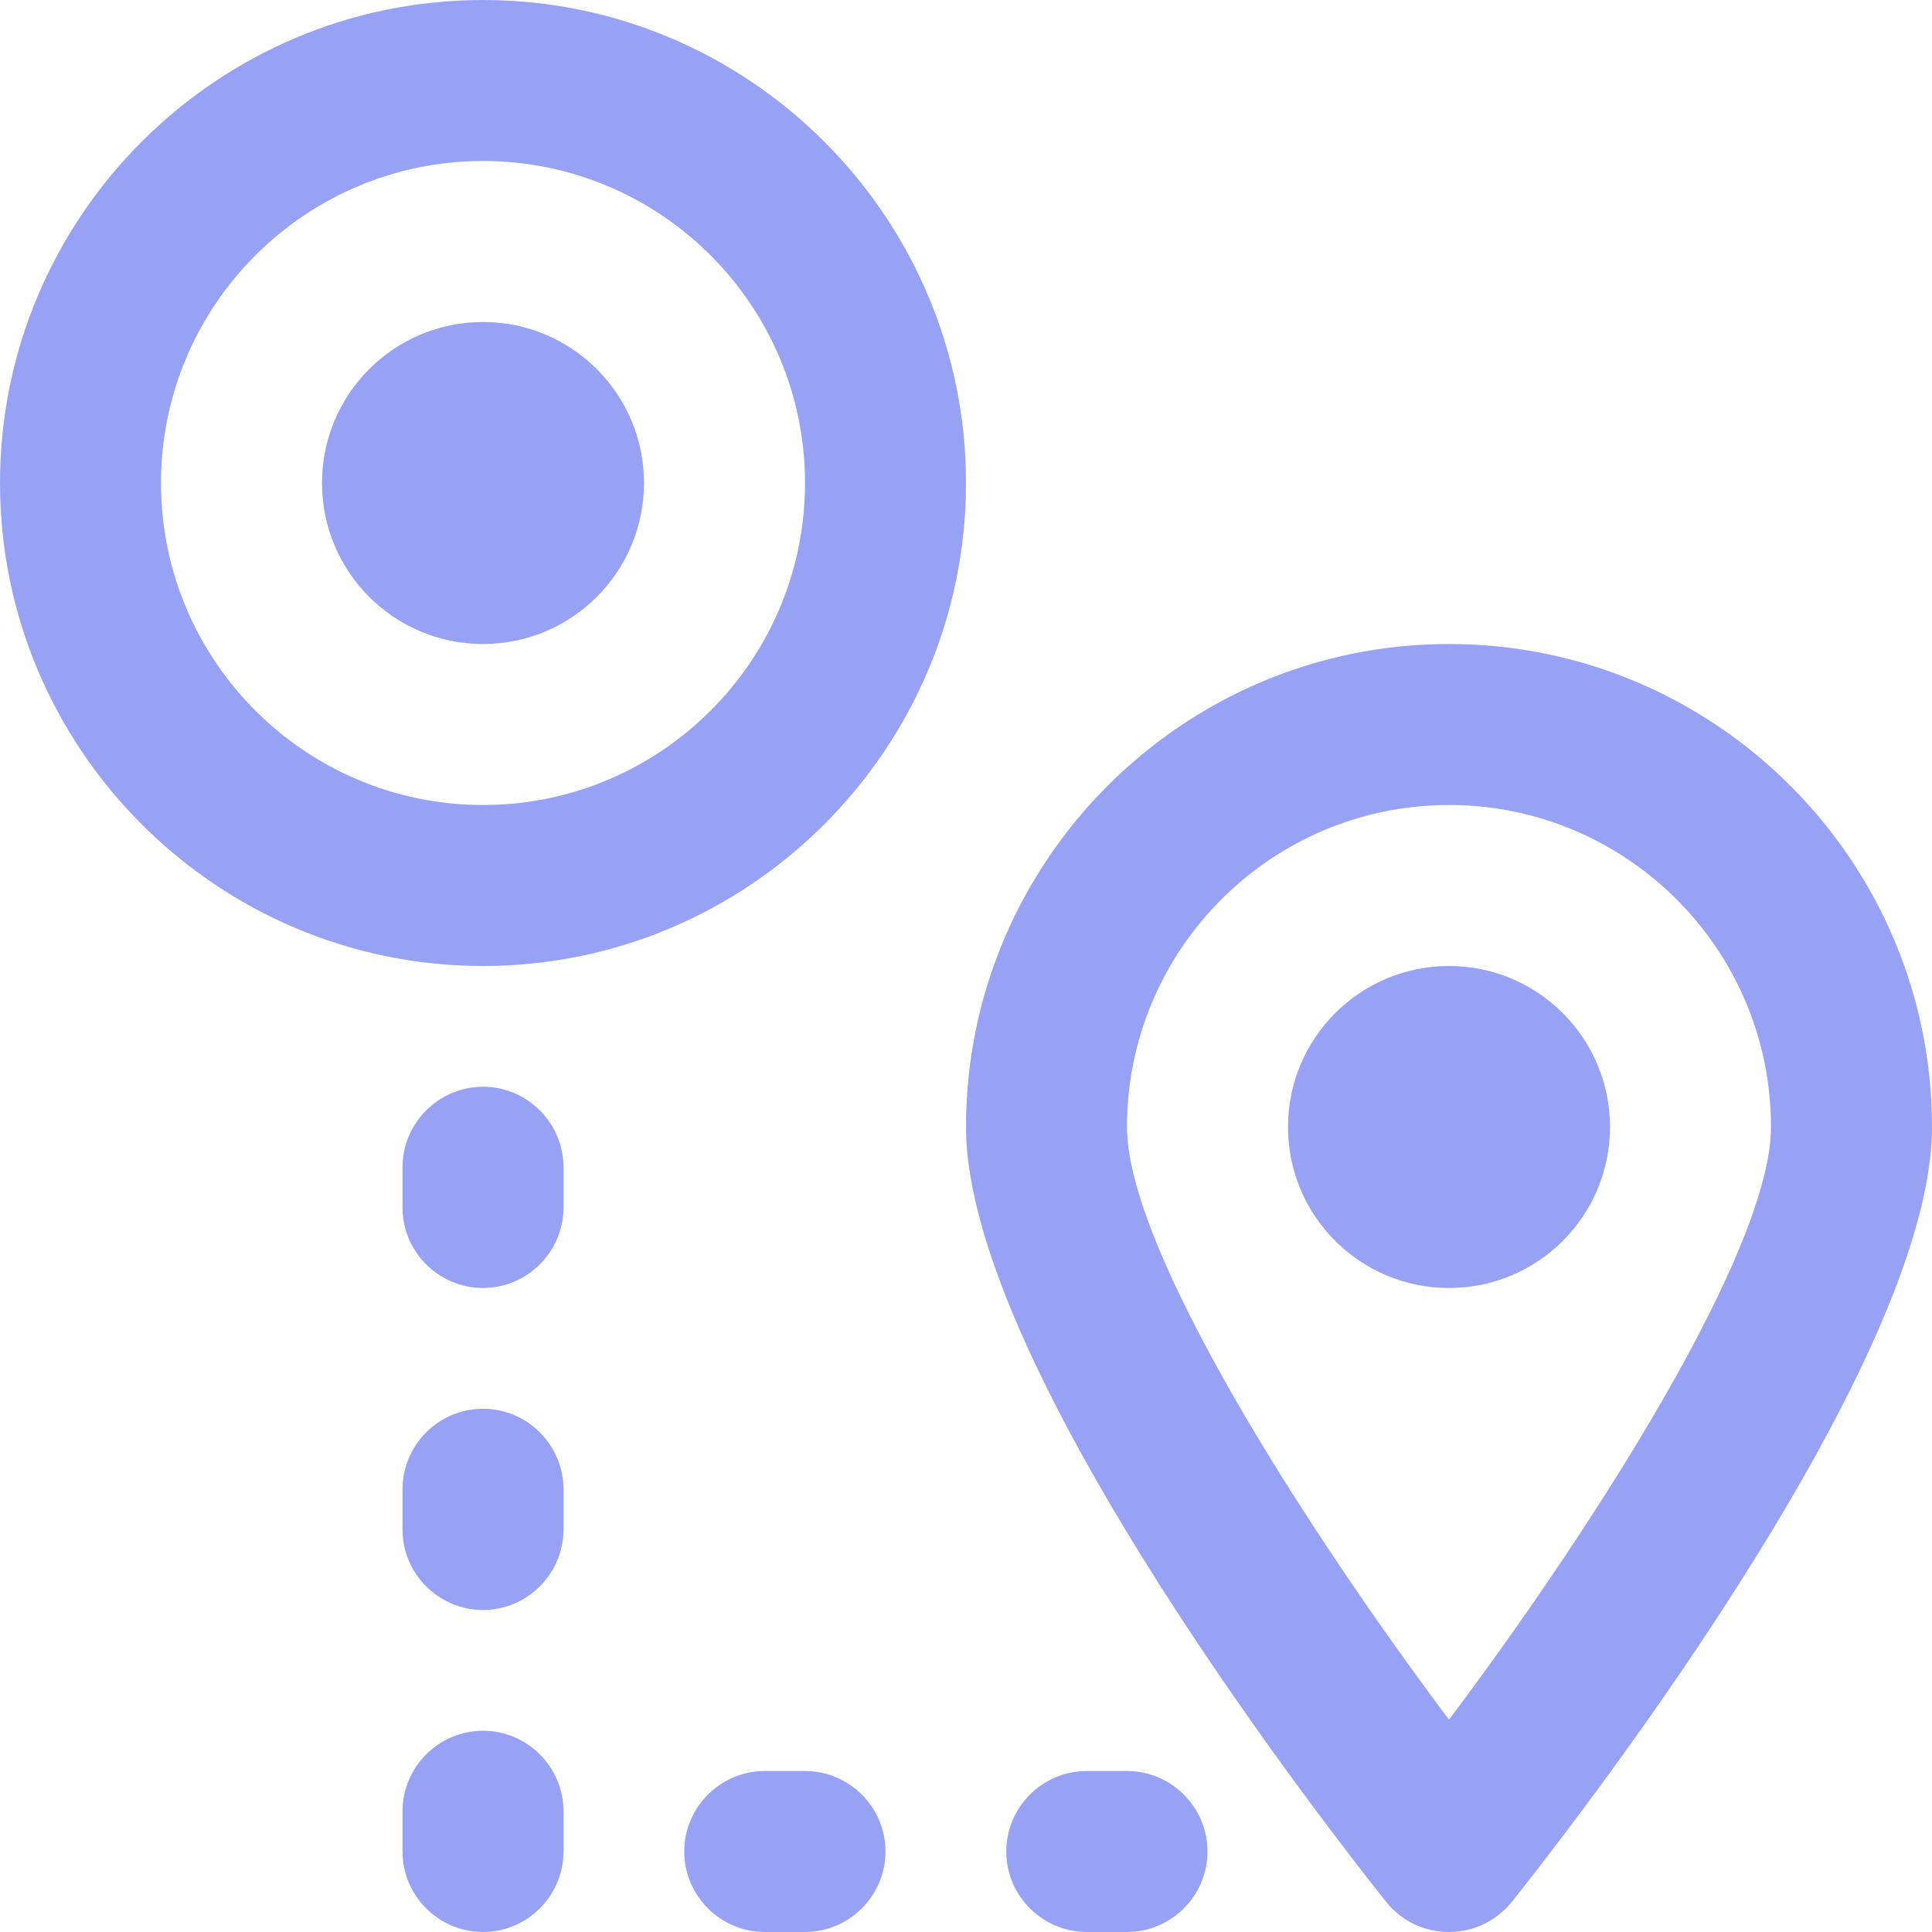 <svg width="30" height="30" viewBox="0 0 30 30" fill="none" xmlns="http://www.w3.org/2000/svg">
<path d="M15 7.5C15 3.367 11.633 0 7.5 0C3.367 0 0 3.367 0 7.5C0 11.633 3.367 15 7.5 15C11.633 15 15 11.633 15 7.5ZM2.5 7.5C2.5 4.742 4.742 2.5 7.5 2.5C10.258 2.5 12.5 4.742 12.5 7.5C12.5 10.258 10.258 12.5 7.5 12.5C4.742 12.5 2.5 10.258 2.5 7.5Z" fill="#98A2F4"/>
<path d="M7.5 10C8.881 10 10 8.881 10 7.5C10 6.119 8.881 5 7.5 5C6.119 5 5 6.119 5 7.5C5 8.881 6.119 10 7.5 10Z" fill="#98A2F4"/>
<path d="M22.5 10C18.367 10 15 13.367 15 17.5C15 21.281 20.859 28.695 21.523 29.531C21.758 29.828 22.117 30 22.5 30C22.883 30 23.234 29.828 23.477 29.531C24.141 28.695 30 21.281 30 17.5C30 13.367 26.633 10 22.5 10ZM22.5 26.703C20.258 23.711 17.5 19.398 17.5 17.5C17.5 14.742 19.742 12.5 22.5 12.5C25.258 12.5 27.5 14.742 27.5 17.5C27.5 19.406 24.742 23.719 22.5 26.703Z" fill="#98A2F4"/>
<path d="M22.5 20C23.881 20 25 18.881 25 17.5C25 16.119 23.881 15 22.5 15C21.119 15 20 16.119 20 17.5C20 18.881 21.119 20 22.5 20Z" fill="#98A2F4"/>
<path d="M7.5 16.875C6.812 16.875 6.25 17.438 6.25 18.125V18.75C6.25 19.438 6.812 20 7.5 20C8.188 20 8.75 19.438 8.75 18.75V18.125C8.75 17.438 8.188 16.875 7.5 16.875Z" fill="#98A2F4"/>
<path d="M7.5 21.875C6.812 21.875 6.25 22.438 6.25 23.125V23.75C6.25 24.438 6.812 25 7.5 25C8.188 25 8.75 24.438 8.75 23.75V23.125C8.75 22.438 8.188 21.875 7.5 21.875Z" fill="#98A2F4"/>
<path d="M7.5 26.875C6.812 26.875 6.25 27.438 6.25 28.125V28.75C6.25 29.438 6.812 30 7.5 30C8.188 30 8.75 29.438 8.75 28.75V28.125C8.75 27.438 8.188 26.875 7.5 26.875Z" fill="#98A2F4"/>
<path d="M12.5 27.5H11.875C11.188 27.5 10.625 28.062 10.625 28.75C10.625 29.438 11.188 30 11.875 30H12.5C13.188 30 13.75 29.438 13.75 28.75C13.75 28.062 13.188 27.5 12.5 27.5Z" fill="#98A2F4"/>
<path d="M17.5 27.5H16.875C16.188 27.5 15.625 28.062 15.625 28.75C15.625 29.438 16.188 30 16.875 30H17.5C18.188 30 18.75 29.438 18.75 28.75C18.75 28.062 18.188 27.5 17.5 27.5Z" fill="#98A2F4"/>
</svg>
